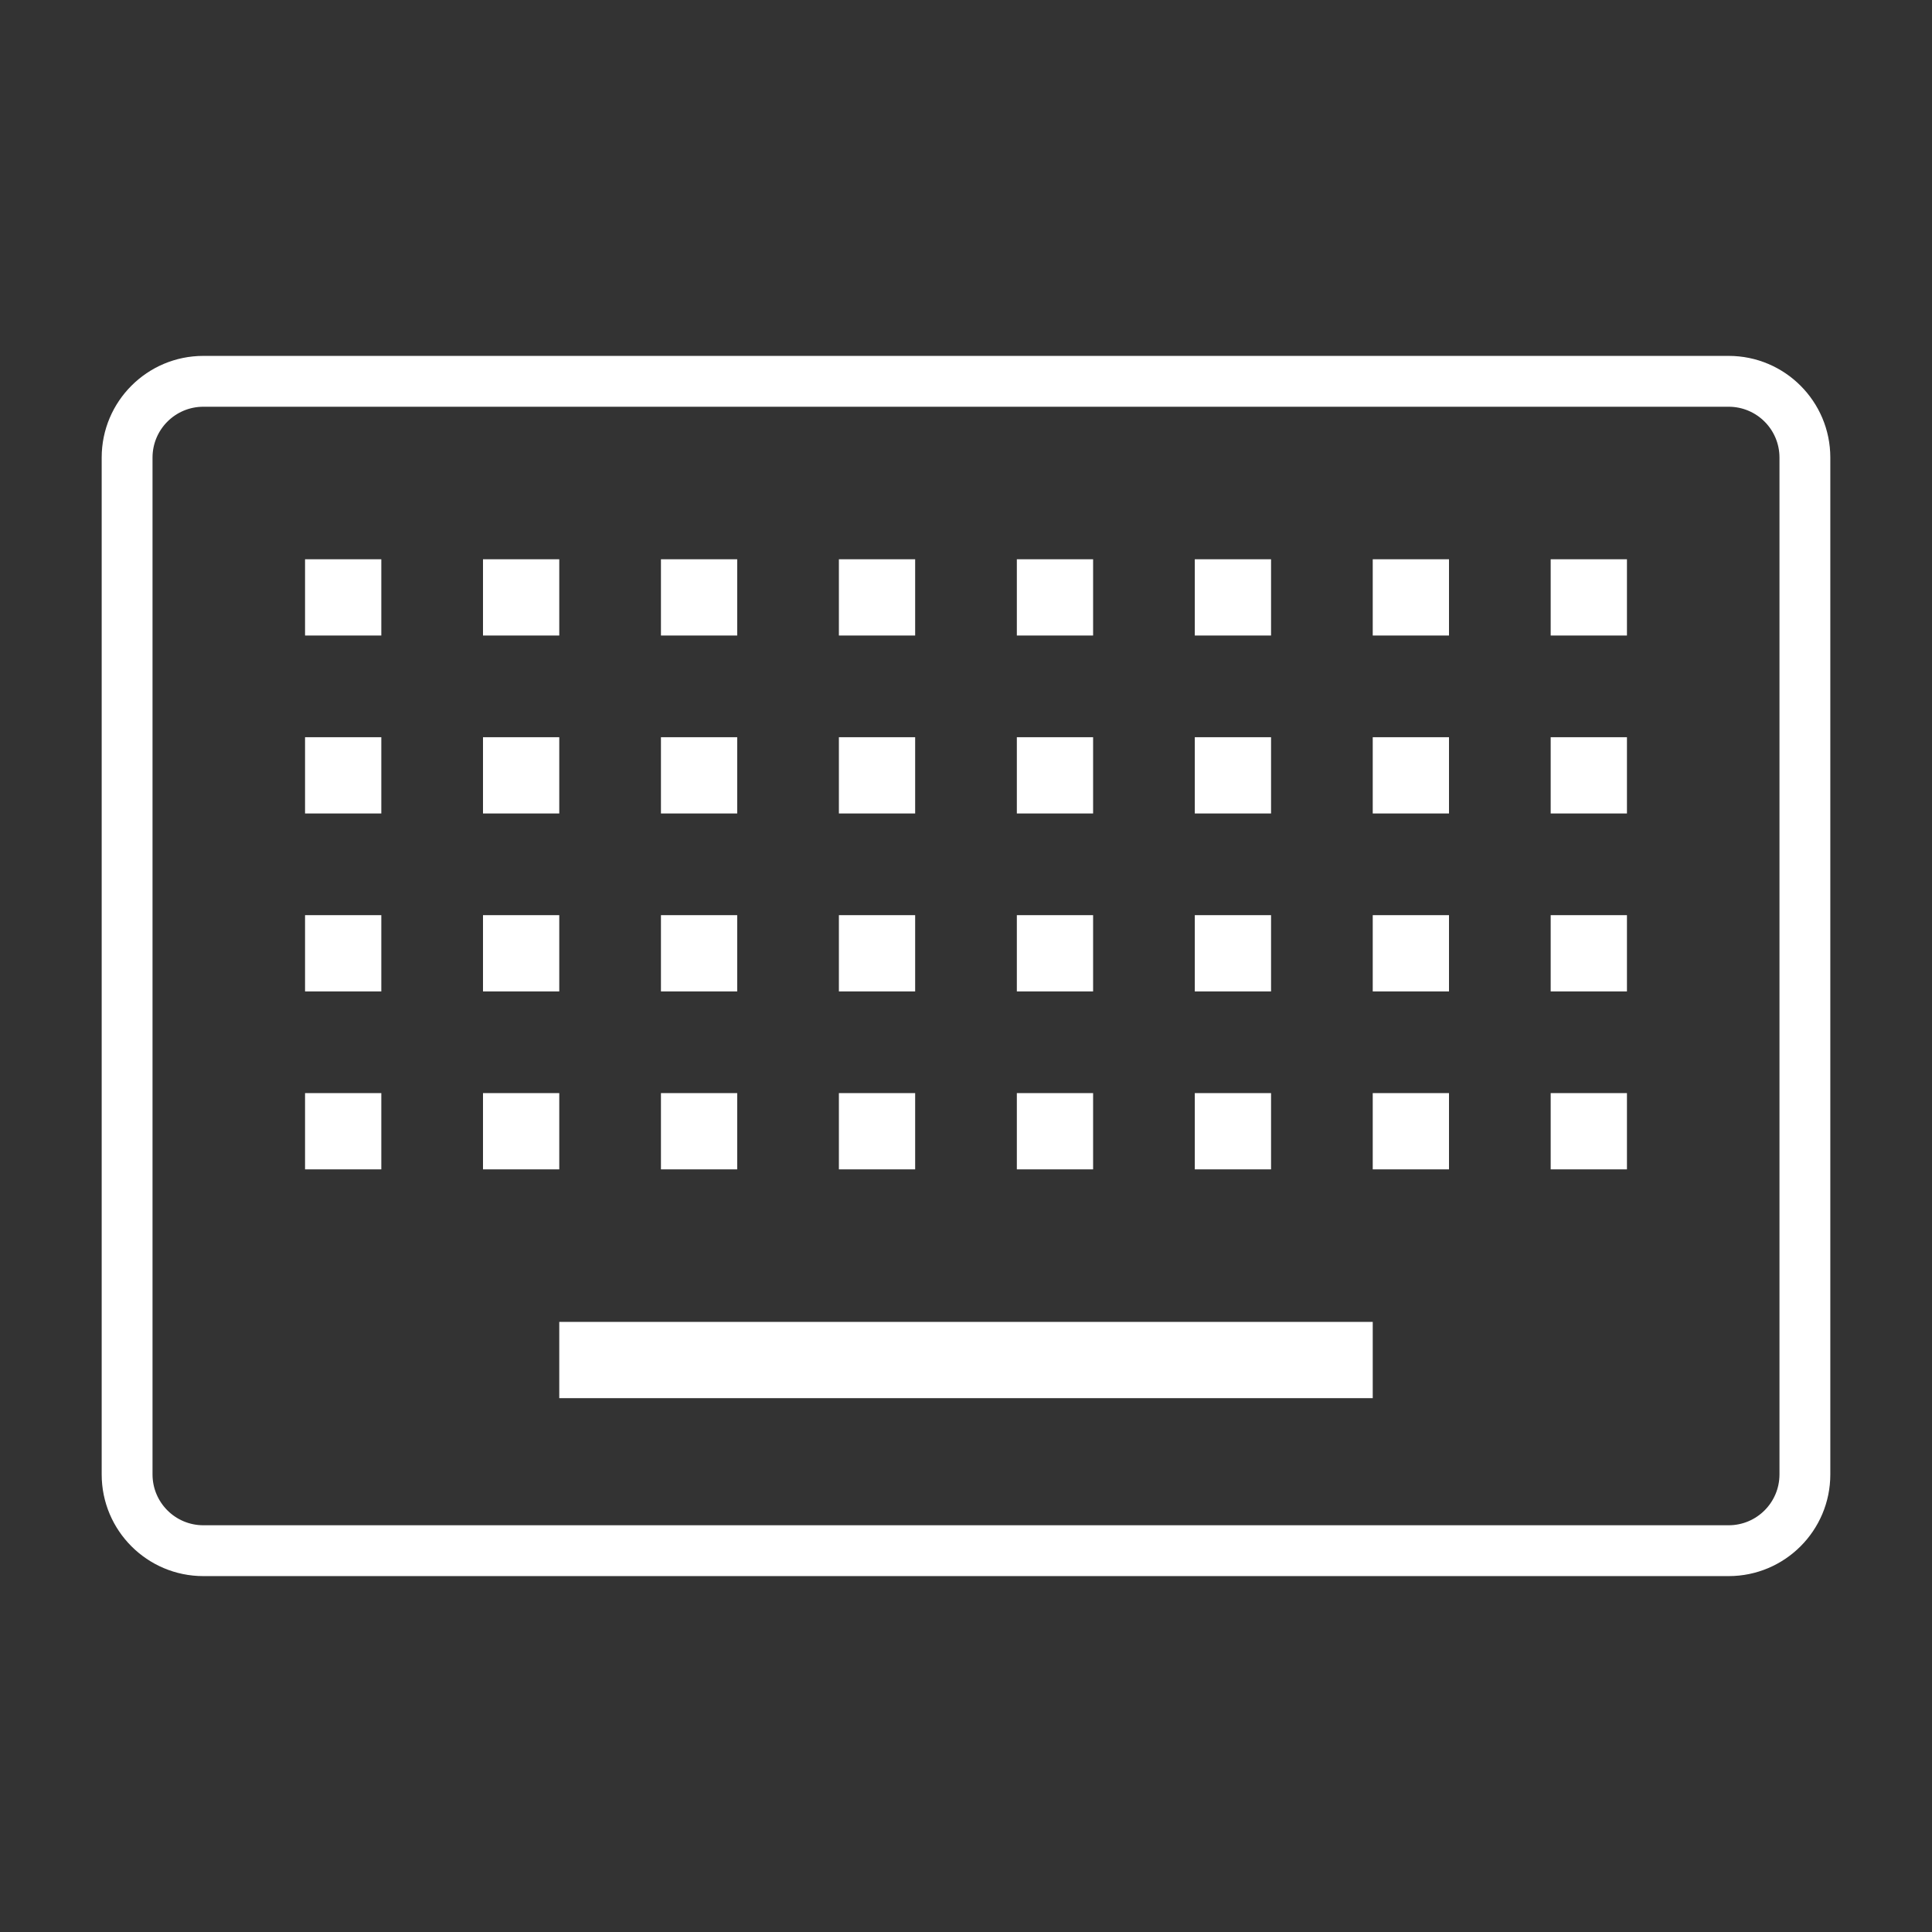 <svg width="76" height="76" viewBox="0 0 76 76" fill="none" xmlns="http://www.w3.org/2000/svg">
<rect x="0" y="0" width="76" height="76" fill="#333333" stroke="none"/>
<path fill-rule="evenodd" clip-rule="evenodd" d="M70 58L70 18C70 16.895 69.105 16 68 16L8 16C6.895 16 6 16.895 6 18L6 58C6 59.105 6.895 60 8 60L68 60C69.105 60 70 59.105 70 58ZM72 18C72 15.791 70.209 14 68 14L8 14C5.791 14 4 15.791 4 18L4 58C4 60.209 5.791 62 8 62L68 62C70.209 62 72 60.209 72 58L72 18Z" fill="white"/>
<path d="M22 52H54V55H22V52Z" fill="white"/>
<path d="M12 22H15V25H12V22Z" fill="white"/>
<path d="M19 22H22V25H19V22Z" fill="white"/>
<path d="M26 22H29V25H26V22Z" fill="white"/>
<path d="M33 22H36V25H33V22Z" fill="white"/>
<path d="M40 22H43V25H40V22Z" fill="white"/>
<path d="M47 22H50V25H47V22Z" fill="white"/>
<path d="M54 22H57V25H54V22Z" fill="white"/>
<path d="M61 22H64V25H61V22Z" fill="white"/>
<path d="M12 29H15V32H12V29Z" fill="white"/>
<path d="M19 29H22V32H19V29Z" fill="white"/>
<path d="M26 29H29V32H26V29Z" fill="white"/>
<path d="M33 29H36V32H33V29Z" fill="white"/>
<path d="M40 29H43V32H40V29Z" fill="white"/>
<path d="M47 29H50V32H47V29Z" fill="white"/>
<path d="M54 29H57V32H54V29Z" fill="white"/>
<path d="M61 29H64V32H61V29Z" fill="white"/>
<path d="M12 36H15V39H12V36Z" fill="white"/>
<path d="M19 36H22V39H19V36Z" fill="white"/>
<path d="M26 36H29V39H26V36Z" fill="white"/>
<path d="M33 36H36V39H33V36Z" fill="white"/>
<path d="M40 36H43V39H40V36Z" fill="white"/>
<path d="M47 36H50V39H47V36Z" fill="white"/>
<path d="M54 36H57V39H54V36Z" fill="white"/>
<path d="M61 36H64V39H61V36Z" fill="white"/>
<path d="M12 43H15V46H12V43Z" fill="white"/>
<path d="M19 43H22V46H19V43Z" fill="white"/>
<path d="M26 43H29V46H26V43Z" fill="white"/>
<path d="M33 43H36V46H33V43Z" fill="white"/>
<path d="M40 43H43V46H40V43Z" fill="white"/>
<path d="M47 43H50V46H47V43Z" fill="white"/>
<path d="M54 43H57V46H54V43Z" fill="white"/>
<path d="M61 43H64V46H61V43Z" fill="white"/>
</svg>
